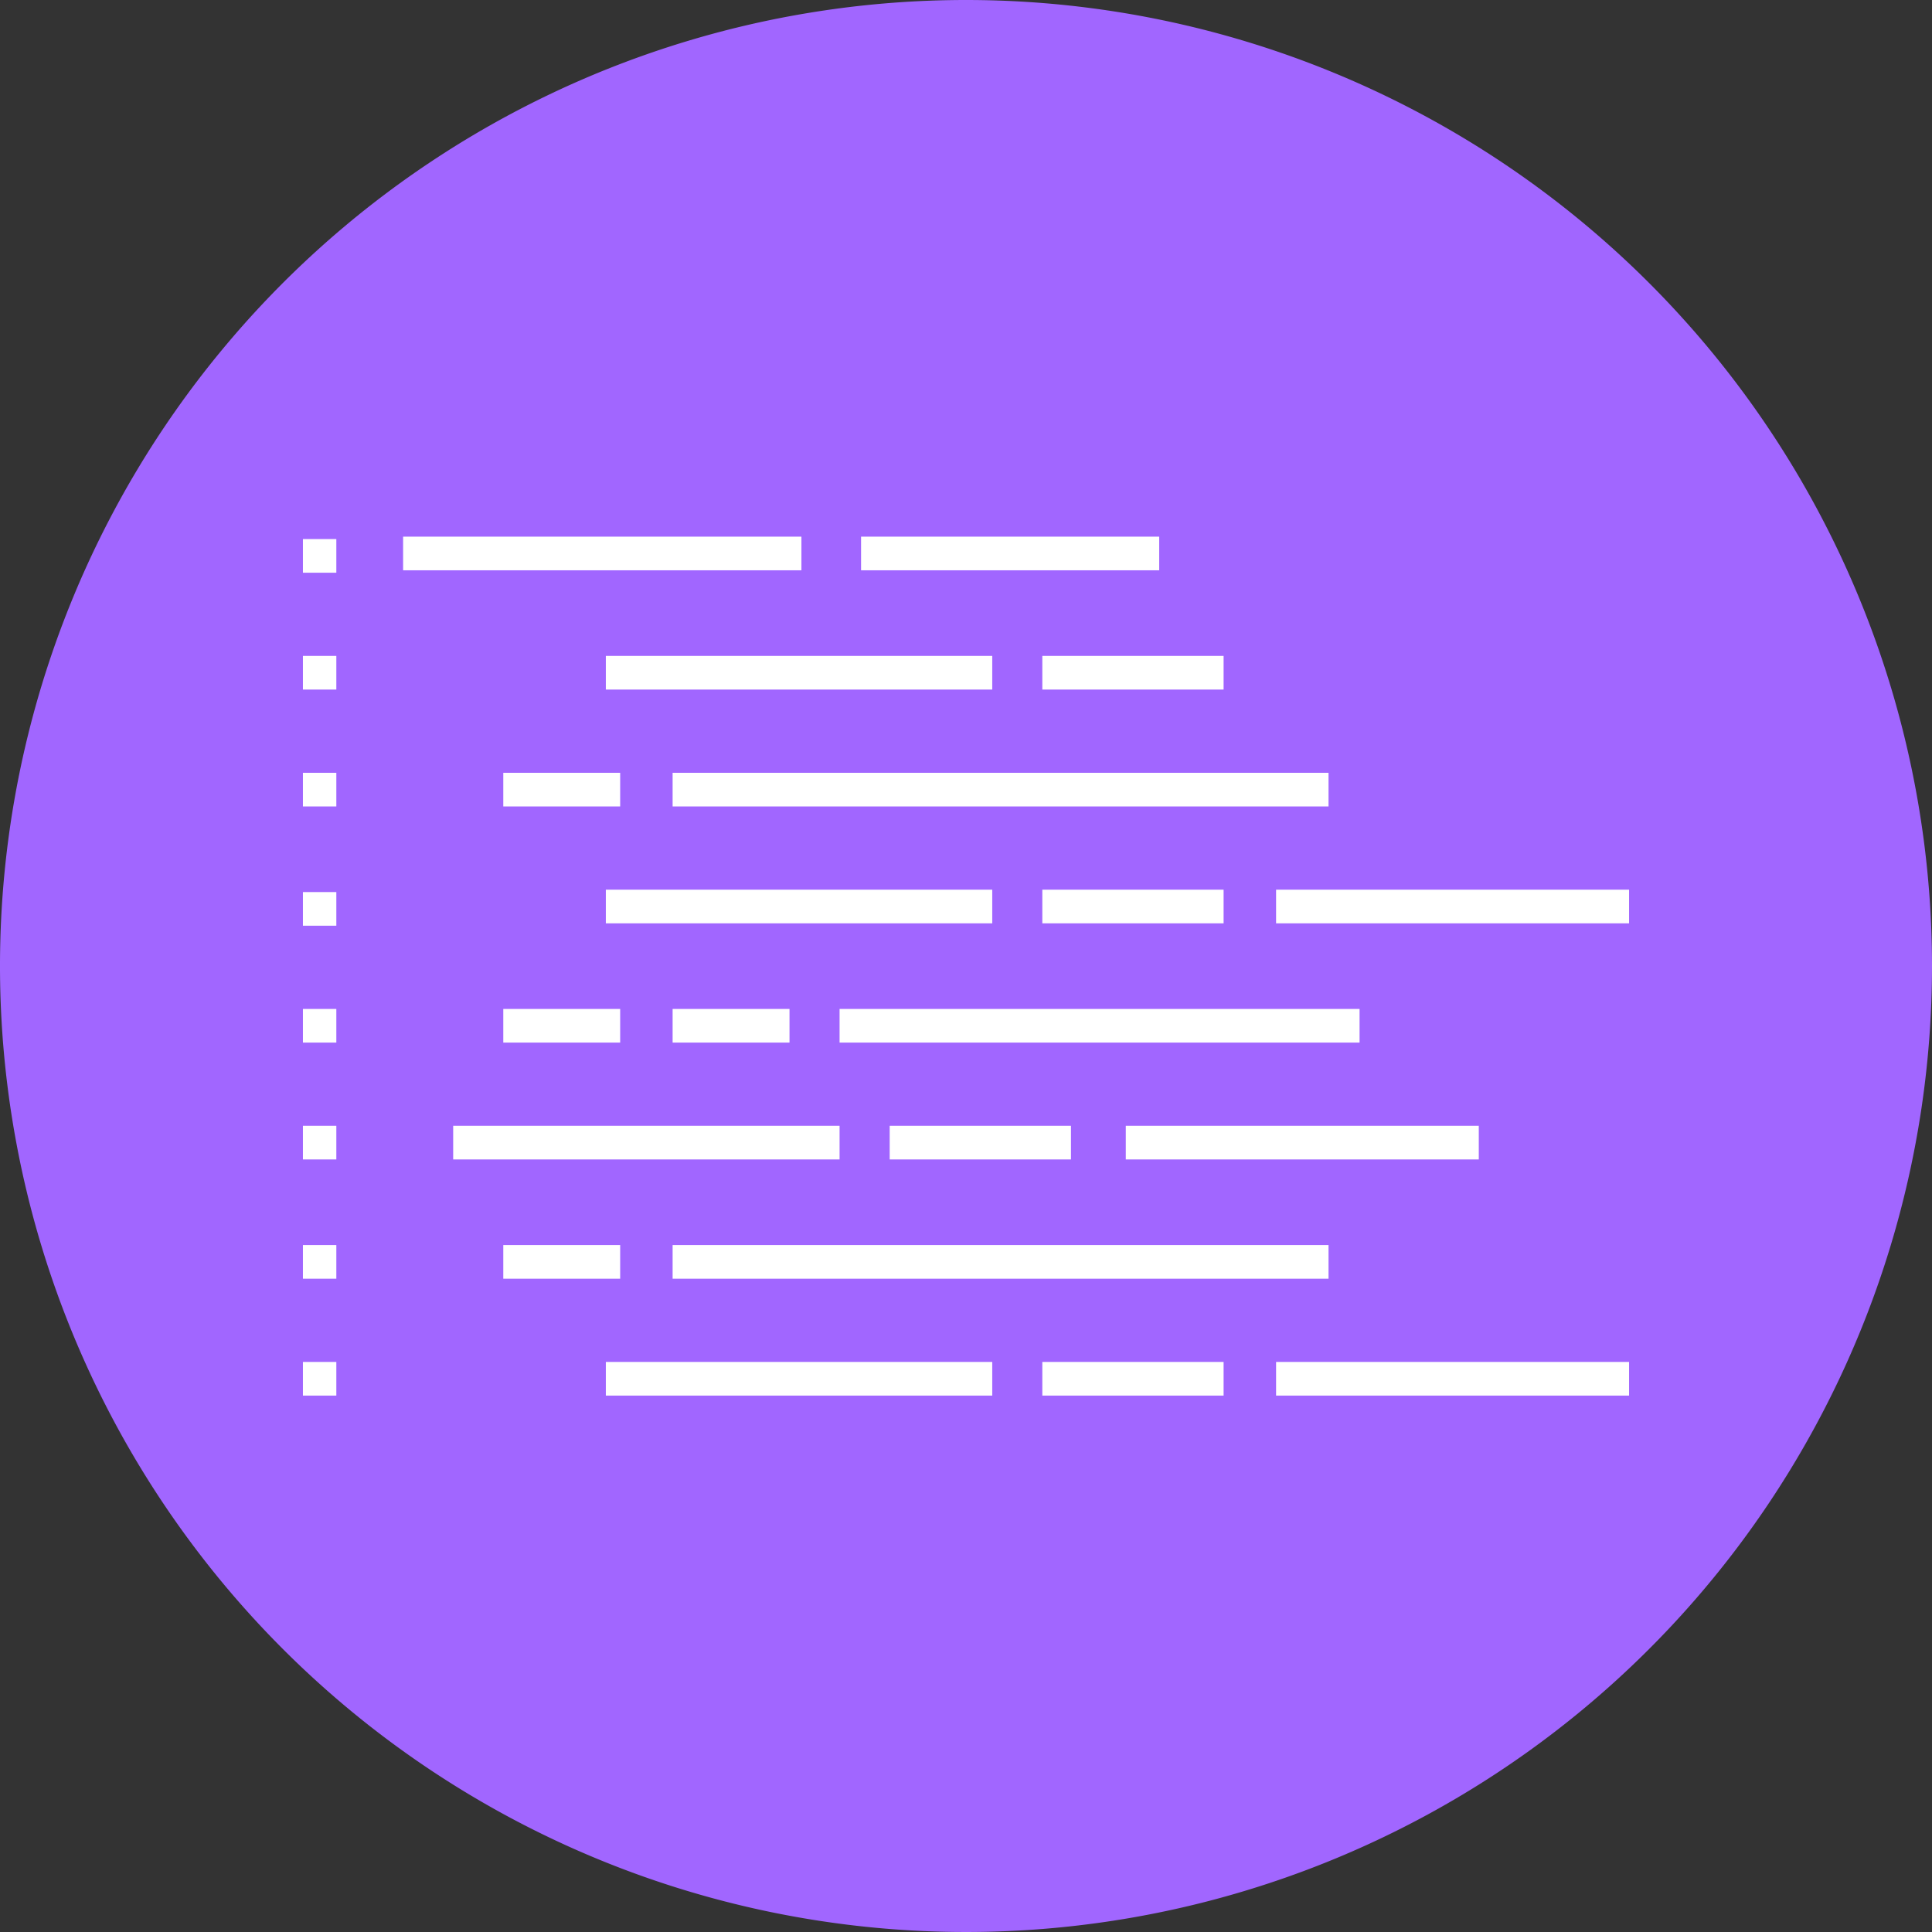 <svg xmlns="http://www.w3.org/2000/svg" id="icon-compute" width="48" height="48" viewBox="0 0 48 48">
    <rect x="0" y="0" width="48" height="48" fill="#333333" stroke="none"/>
    <defs>
        <clipPath id="clip-path">
            <path id="Rectangle_10896" fill="none" d="M0 0H48V48H0z"/>
        </clipPath>
        <style>
            .cls-4{fill:#fff}
        </style>
    </defs>
    <g id="icon-compute-2" transform="translate(24 24)">
        <g id="icon-compute-3" clip-path="url(#clip-path)" transform="translate(-24 -24)">
            <path id="Path_10945" fill="#a166ff" d="M48 24A24 24 0 1 1 24 0a24 24 0 0 1 24 24"/>
            <path id="Rectangle_10868" d="M0 0H0.83V0.836H0z" class="cls-4" transform="translate(7.526 13.393)"/>
            <path id="Rectangle_10869" d="M0 0H0.83V0.836H0z" class="cls-4" transform="translate(7.526 16.296)"/>
            <path id="Rectangle_10870" d="M0 0H0.83V0.836H0z" class="cls-4" transform="translate(7.526 19.2)"/>
            <path id="Rectangle_10871" d="M0 0H0.83V0.836H0z" class="cls-4" transform="translate(7.526 22.163)"/>
            <path id="Rectangle_10872" d="M0 0H0.83V0.836H0z" class="cls-4" transform="translate(7.526 25.067)"/>
            <path id="Rectangle_10873" d="M0 0H0.83V0.836H0z" class="cls-4" transform="translate(7.526 27.97)"/>
            <path id="Rectangle_10874" d="M0 0H9.896V0.836H0z" class="cls-4" transform="translate(10.015 13.333)"/>
            <path id="Rectangle_10875" d="M0 0H7.407V0.836H0z" class="cls-4" transform="translate(21.393 13.333)"/>
            <path id="Rectangle_10876" d="M0 0H9.6V0.836H0z" class="cls-4" transform="translate(15.052 16.296)"/>
            <path id="Rectangle_10877" d="M0 0H2.904V0.836H0z" class="cls-4" transform="translate(12.504 19.2)"/>
            <path id="Rectangle_10878" d="M0 0H16.296V0.836H0z" class="cls-4" transform="translate(16.711 19.2)"/>
            <path id="Rectangle_10879" d="M0 0H4.504V0.836H0z" class="cls-4" transform="translate(25.896 16.296)"/>
            <path id="Rectangle_10880" d="M0 0H9.6V0.836H0z" class="cls-4" transform="translate(15.052 22.104)"/>
            <path id="Rectangle_10881" d="M0 0H2.904V0.836H0z" class="cls-4" transform="translate(12.504 25.067)"/>
            <path id="Rectangle_10882" d="M0 0H2.904V0.836H0z" class="cls-4" transform="translate(16.711 25.067)"/>
            <path id="Rectangle_10883" d="M0 0H12.919V0.836H0z" class="cls-4" transform="translate(20.859 25.067)"/>
            <path id="Rectangle_10884" d="M0 0H4.504V0.836H0z" class="cls-4" transform="translate(25.896 22.104)"/>
            <path id="Rectangle_10885" d="M0 0H8.77V0.836H0z" class="cls-4" transform="translate(31.704 22.104)"/>
            <path id="Rectangle_10886" d="M0 0H9.6V0.836H0z" class="cls-4" transform="translate(11.259 27.97)"/>
            <path id="Rectangle_10887" d="M0 0H4.504V0.836H0z" class="cls-4" transform="translate(22.104 27.97)"/>
            <path id="Rectangle_10888" d="M0 0H8.77V0.836H0z" class="cls-4" transform="translate(27.97 27.97)"/>
            <path id="Rectangle_10889" d="M0 0H0.83V0.836H0z" class="cls-4" transform="translate(7.526 30.933)"/>
            <path id="Rectangle_10890" d="M0 0H0.83V0.836H0z" class="cls-4" transform="translate(7.526 33.837)"/>
            <path id="Rectangle_10891" d="M0 0H2.904V0.836H0z" class="cls-4" transform="translate(12.504 30.933)"/>
            <path id="Rectangle_10892" d="M0 0H16.296V0.836H0z" class="cls-4" transform="translate(16.711 30.933)"/>
            <path id="Rectangle_10893" d="M0 0H9.6V0.836H0z" class="cls-4" transform="translate(15.052 33.837)"/>
            <path id="Rectangle_10894" d="M0 0H4.504V0.836H0z" class="cls-4" transform="translate(25.896 33.837)"/>
            <path id="Rectangle_10895" d="M0 0H8.77V0.836H0z" class="cls-4" transform="translate(31.704 33.837)"/>
        </g>
    </g>
</svg>
